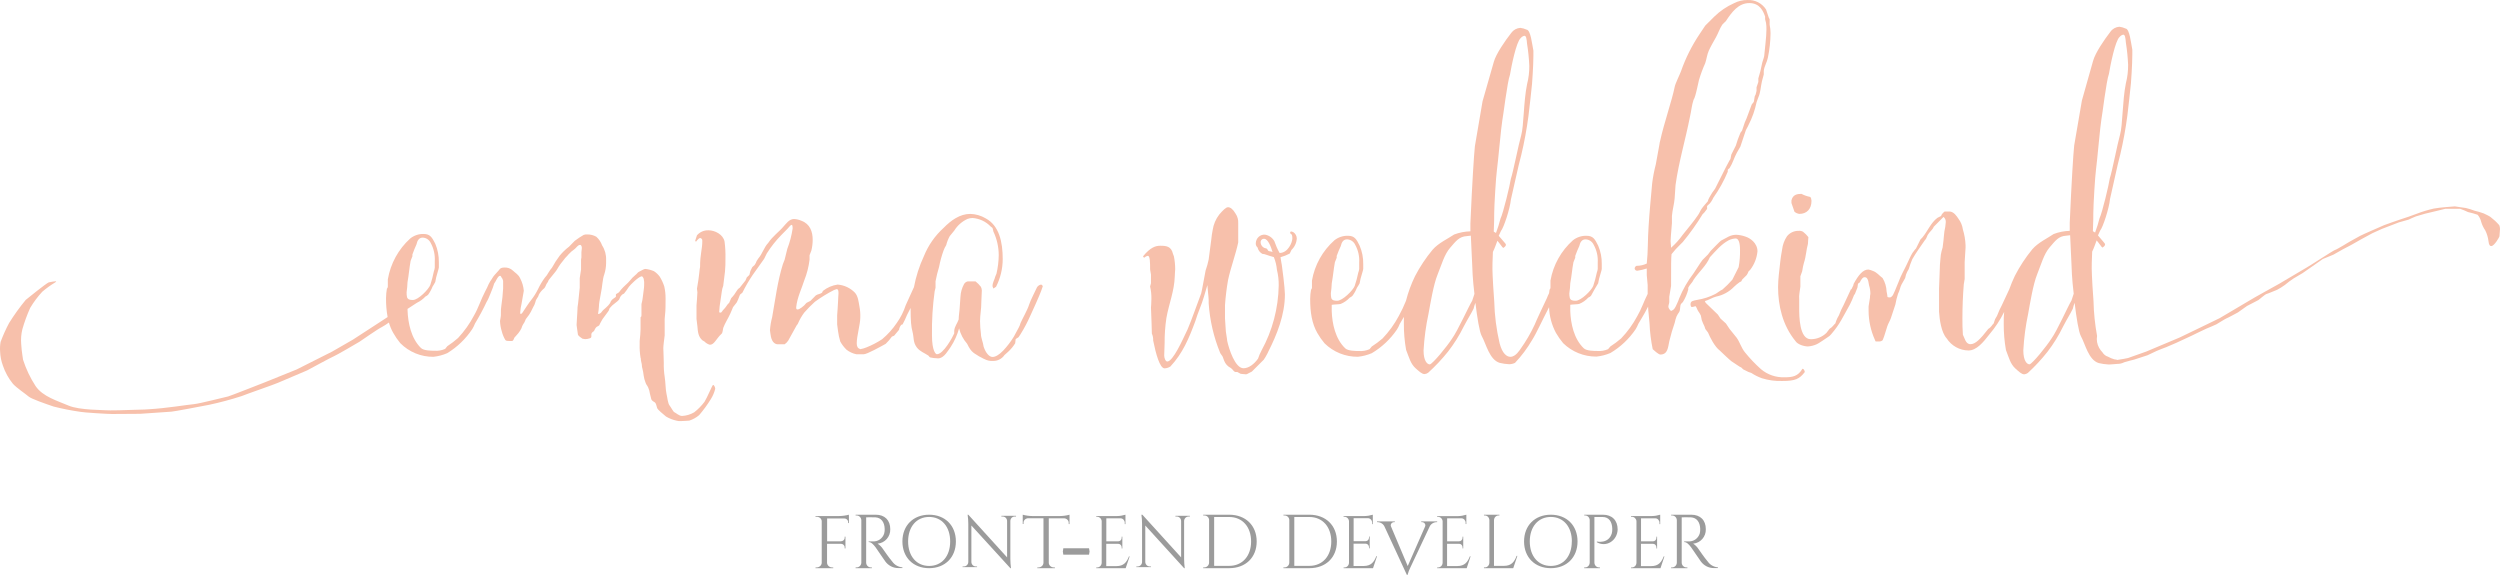 <svg xmlns="http://www.w3.org/2000/svg" width="374" height="86" viewBox="0 0 374 86">
  <g fill="none" fill-rule="evenodd">
    <path fill="#9B9B9B" d="M127 77.321L127 78.249 126.879 78.249 126.879 78.086C126.879 77.795 126.62 77.559 126.301 77.559L123.738 77.559 123.738 80.979 125.788 80.979C126.106 80.979 126.365 80.743 126.365 80.452L126.365 80.289 126.48 80.289 126.48 82.038 126.365 82.038 126.365 81.875C126.365 81.584 126.106 81.348 125.788 81.348L123.726 81.348 123.726 84.194C123.736 84.58 124.082 84.889 124.506 84.889L124.656 84.889 124.656 85 122 85 122 84.889 122.15 84.889C122.574 84.889 122.92 84.58 122.93 84.194L122.93 77.943C122.899 77.577 122.558 77.299 122.156 77.311L122 77.311 122 77.2 125.545 77.2C126.034 77.194 126.519 77.126 126.988 77L127 77.321zM131.006 77C132.355 77 133.184 77.812 133.184 79.165 133.218 80.286 132.385 81.238 131.288 81.33 131.608 81.536 131.881 81.809 132.09 82.131 132.09 82.131 133.051 83.528 133.481 84.009 133.835 84.515 134.392 84.831 135 84.87L135 84.984 134.384 84.984C133.617 84.986 132.896 84.616 132.44 83.988 132.313 83.831 131.059 81.969 130.974 81.861 130.682 81.487 130.353 81.092 129.949 81.092L129.949 80.989C129.949 80.989 130.199 80.989 130.539 80.989 131.318 81.061 132.041 80.57 132.275 79.809 132.334 79.587 132.359 79.357 132.35 79.127 132.323 78.099 131.819 77.444 130.964 77.395 130.395 77.363 129.721 77.395 129.577 77.395L129.577 84.172C129.583 84.568 129.9 84.886 130.289 84.886L130.432 84.886 130.432 85 128 85 128 84.886 128.138 84.886C128.526 84.887 128.844 84.572 128.855 84.177L128.855 77.828C128.846 77.431 128.528 77.114 128.138 77.114L128 77.114 128 77 131.006 77z"/>
    <path fill="#9B9B9B" fill-rule="nonzero" d="M143,81 C143,83.398 141.367,85 138.997,85 C136.628,85 135,83.398 135,81 C135,78.602 136.633,77 138.997,77 C141.362,77 143,78.597 143,81 Z M142.146,81 C142.146,78.796 140.885,77.335 138.997,77.335 C137.11,77.335 135.854,78.801 135.854,81 C135.854,83.199 137.11,84.665 138.997,84.665 C140.885,84.665 142.146,83.225 142.146,81 Z"/>
    <path fill="#9B9B9B" d="M152 77.162L152 77.272 151.802 77.272C151.447 77.272 151.156 77.564 151.148 77.931L151.148 83.599C151.151 84.067 151.184 84.535 151.244 85L151.148 85 145.319 78.616 145.319 84.08C145.327 84.446 145.618 84.739 145.973 84.739L146.171 84.739 146.171 84.848 144 84.848 144 84.739 144.198 84.739C144.556 84.739 144.849 84.444 144.857 84.075L144.857 78.37C144.857 77.911 144.823 77.453 144.756 77L144.862 77 150.661 83.384 150.661 77.936C150.655 77.568 150.364 77.272 150.006 77.272L149.808 77.272 149.808 77.162 152 77.162zM158.552 77.201C159.042 77.197 159.53 77.129 160 77L160 78.398 159.879 78.398 159.879 78.202C159.88 77.848 159.579 77.557 159.195 77.54L156.897 77.54 156.897 84.195C156.906 84.581 157.248 84.889 157.667 84.889L157.822 84.889 157.822 85 155.178 85 155.178 84.889 155.328 84.889C155.743 84.889 156.085 84.588 156.103 84.206L156.103 77.529 153.805 77.529C153.421 77.546 153.12 77.838 153.121 78.191L153.121 78.387 153 78.387 153 77C153.47 77.129 153.958 77.197 154.448 77.201L158.552 77.201z"/>
    <polygon fill="#9B9B9B" points="159.073 82.025 162.921 82.025 163 82.505 162.921 82.975 159.073 82.975 159 82.505"/>
    <path fill="#9B9B9B" d="M168.399 85L164 85 164 84.889 164.131 84.889C164.502 84.889 164.805 84.578 164.813 84.188L164.813 77.95C164.775 77.587 164.483 77.313 164.136 77.313L164.005 77.313 164.005 77.202 167.106 77.202C167.534 77.195 167.958 77.127 168.369 77L168.369 78.406 168.263 78.406 168.263 78.204C168.261 77.853 168 77.563 167.667 77.541L165.505 77.541 165.505 80.984 167.298 80.984C167.577 80.984 167.803 80.747 167.803 80.454L167.803 80.289 167.904 80.289 167.904 82.05 167.803 82.05 167.803 81.886C167.803 81.593 167.577 81.355 167.298 81.355L165.495 81.355 165.495 84.692 167.01 84.692C168.136 84.692 168.566 84.077 168.894 83.233L169 83.233 168.399 85zM178 77.162L178 77.272 177.802 77.272C177.447 77.274 177.156 77.565 177.143 77.931L177.143 83.599C177.146 84.067 177.179 84.535 177.239 85L177.143 85 171.334 78.616 171.334 84.08C171.348 84.446 171.638 84.736 171.994 84.739L172.192 84.739 172.192 84.848 170 84.848 170 84.739 170.198 84.739C170.554 84.736 170.844 84.442 170.852 84.075L170.852 78.37C170.852 77.912 170.819 77.454 170.756 77L170.898 77 176.696 83.384 176.696 77.936C176.688 77.567 176.395 77.272 176.037 77.272L175.844 77.272 175.844 77.162 178 77.162z"/>
    <path fill="#9B9B9B" fill-rule="nonzero" d="M183.885 77C186.33 77 188 78.6 188 81.005 188 83.411 186.33 85 183.885 85L180 85 180 84.886 180.147 84.886C180.547 84.886 180.873 84.566 180.879 84.167L180.879 77.767C180.852 77.39 180.532 77.102 180.153 77.114L180 77.114 180 77 183.885 77zM181.637 84.652L183.891 84.652C185.855 84.652 187.165 83.193 187.165 81.005 187.165 78.818 185.866 77.343 183.891 77.343L181.637 77.343 181.637 84.652zM195.883 77C198.329 77 200 78.6 200 81.005 200 83.411 198.329 85 195.883 85L192 85 192 84.886 192.147 84.886C192.547 84.886 192.873 84.566 192.879 84.167L192.879 77.767C192.85 77.389 192.527 77.102 192.147 77.114L192.005 77.114 192.005 77 195.883 77zM193.627 84.652L195.883 84.652C197.848 84.652 199.159 83.193 199.159 81.005 199.159 78.818 197.854 77.343 195.883 77.343L193.627 77.343 193.627 84.652z"/>
    <path fill="#9B9B9B" d="M205.403 85L201 85 201 84.889 201.132 84.889C201.502 84.889 201.804 84.577 201.81 84.188L201.81 77.95C201.771 77.587 201.479 77.313 201.132 77.313L201 77.313 201 77.202 204.107 77.202C204.536 77.195 204.961 77.127 205.372 77L205.372 78.406 205.266 78.406 205.266 78.204C205.275 77.847 205.014 77.545 204.674 77.52L202.503 77.52 202.503 80.963 204.3 80.963C204.579 80.963 204.806 80.725 204.806 80.432L204.806 80.268 204.907 80.268 204.907 82.029 204.806 82.029 204.806 81.865C204.806 81.572 204.579 81.334 204.3 81.334L202.493 81.334 202.493 84.671 204.011 84.671C205.135 84.671 205.565 84.056 205.894 83.212L206 83.212 205.403 85zM215 78L215 78.112 214.898 78.112C214.439 78.131 214.033 78.402 213.861 78.806L211.013 84.847C210.825 85.216 210.677 85.602 210.573 86L210.466 86 207.139 78.817C206.972 78.405 206.561 78.128 206.096 78.112L206 78.112 206 78 208.667 78 208.667 78.112 208.566 78.112C208.388 78.109 208.222 78.196 208.129 78.339 208.036 78.483 208.031 78.663 208.115 78.811L210.596 84.682 213.173 78.811C213.257 78.663 213.252 78.483 213.159 78.339 213.066 78.196 212.9 78.109 212.722 78.112L212.62 78.112 212.62 78 215 78zM219.417 85L215 85 215 84.889 215.132 84.889C215.504 84.889 215.808 84.578 215.816 84.189L215.816 77.959C215.778 77.597 215.485 77.324 215.137 77.323L215 77.323 215 77.212 218.114 77.212C218.538 77.2 218.96 77.129 219.366 77L219.366 78.404 219.26 78.404 219.26 78.203C219.258 77.852 218.996 77.563 218.661 77.54L216.491 77.54 216.491 80.979 218.291 80.979C218.571 80.979 218.798 80.742 218.798 80.449L218.798 80.285 218.9 80.285 218.9 82.044 218.798 82.044 218.798 81.879C218.798 81.587 218.571 81.35 218.291 81.35L216.481 81.35 216.481 84.682 218.002 84.682C219.133 84.682 219.564 84.068 219.894 83.225L220 83.225 219.417 85zM227 83.155L226.381 85 222 85 222 84.886 222.136 84.886C222.505 84.886 222.805 84.566 222.811 84.167L222.811 77.833C222.805 77.434 222.505 77.114 222.136 77.114L222 77.114 222 77 224.311 77 224.311 77.114 224.175 77.114C223.806 77.114 223.506 77.434 223.501 77.833L223.501 84.652 225.011 84.652C226.129 84.652 226.562 84.02 226.889 83.155L227 83.155z"/>
    <path fill="#9B9B9B" fill-rule="nonzero" d="M236,81 C236,83.398 234.367,85 232.003,85 C229.638,85 228,83.398 228,81 C228,78.602 229.633,77 232.003,77 C234.372,77 236,78.597 236,81 Z M235.152,81 C235.152,78.796 233.89,77.335 232.003,77.335 C230.115,77.335 228.854,78.801 228.854,81 C228.854,83.199 230.115,84.665 232.003,84.665 C233.89,84.665 235.141,83.225 235.141,81 L235.152,81 Z"/>
    <path fill="#9B9B9B" d="M239.795 77C241.16 77 242 77.838 242 79.21 241.983 79.993 241.584 80.71 240.948 81.101 240.312 81.492 239.531 81.499 238.889 81.12L238.889 81.011C238.889 81.011 240.646 81.419 241.129 79.781 241.184 79.557 241.206 79.326 241.196 79.095 241.17 78.045 240.686 77.343 239.755 77.343L238.522 77.343 238.522 84.167C238.531 84.567 238.836 84.886 239.21 84.886L239.342 84.886 239.342 85 237 85 237 84.886 237.137 84.886C237.51 84.886 237.814 84.566 237.82 84.167L237.82 77.773C237.786 77.4 237.493 77.115 237.143 77.114L237.005 77.114 237.005 77 239.795 77zM248.408 85L244 85 244 84.889 244.132 84.889C244.503 84.889 244.807 84.578 244.815 84.188L244.815 77.95C244.776 77.587 244.484 77.313 244.137 77.313L244 77.313 244 77.202 247.102 77.202C247.531 77.195 247.956 77.127 248.367 77L248.367 78.406 248.261 78.406 248.261 78.204C248.259 77.853 247.998 77.563 247.664 77.541L245.498 77.541 245.498 80.984 247.295 80.984C247.574 80.984 247.801 80.747 247.801 80.454L247.801 80.289 247.902 80.289 247.902 82.05 247.801 82.05 247.801 81.886C247.801 81.593 247.574 81.355 247.295 81.355L245.488 81.355 245.488 84.692 247.006 84.692C248.135 84.692 248.565 84.077 248.894 83.233L249 83.233 248.408 85zM253.009 77C254.362 77 255.19 77.812 255.19 79.165 255.225 80.286 254.392 81.238 253.296 81.33 253.614 81.536 253.885 81.81 254.092 82.131 254.092 82.131 255.052 83.528 255.482 84.009 255.836 84.514 256.393 84.83 257 84.87L257 84.984 256.39 84.984C255.622 84.987 254.899 84.617 254.442 83.988 254.32 83.831 253.062 81.969 252.977 81.861 252.685 81.487 252.362 81.092 251.953 81.092L251.953 80.989C251.953 80.989 252.208 80.989 252.542 80.989 253.322 81.06 254.045 80.57 254.283 79.809 254.337 79.586 254.36 79.357 254.352 79.127 254.325 78.099 253.821 77.444 252.972 77.395 252.404 77.363 251.73 77.395 251.582 77.395L251.582 84.172C251.59 84.569 251.908 84.886 252.298 84.886L252.436 84.886 252.436 85 250 85 250 84.886 250.143 84.886C250.529 84.884 250.843 84.57 250.854 84.177L250.854 77.828C250.849 77.432 250.532 77.114 250.143 77.114L250 77.114 250 77 253.009 77z"/>
    <path fill="#F7C0AB" fill-rule="nonzero" d="M106.663,57.596 C106.529,57.667 105.79,59.503 105.389,60.119 C104.945,60.705 104.429,61.231 103.852,61.682 C103.299,62.005 102.68,62.192 102.043,62.227 C101.577,62.227 101.106,61.753 100.908,61.682 C100.71,61.612 100.437,61.001 100.169,60.664 C99.902,60.326 99.838,59.438 99.704,58.893 C99.57,58.348 99.57,57.187 99.436,56.37 C99.329,55.673 99.284,54.967 99.302,54.262 C99.302,53.58 99.233,52.491 99.233,52.082 C99.233,51.673 99.366,50.785 99.436,50.175 L99.436,48.47 C99.413,47.969 99.434,47.468 99.5,46.971 C99.57,46.563 99.57,45.201 99.57,44.656 C99.576,44.038 99.508,43.421 99.366,42.82 C99.199,42.317 98.974,41.836 98.697,41.387 C98.46,41.062 98.166,40.785 97.83,40.569 C97.424,40.394 96.995,40.28 96.556,40.232 C96.288,40.232 95.823,40.569 95.619,40.64 C95.416,40.711 95.218,41.049 95.084,41.114 C94.762,41.375 94.471,41.673 94.217,42.002 C94.031,42.222 93.829,42.426 93.612,42.613 C93.35,42.845 93.105,43.096 92.878,43.365 C92.779,43.512 92.667,43.649 92.541,43.773 C92.477,43.839 92.14,43.975 92.14,44.046 L92.14,44.383 C92.14,44.454 91.738,44.656 91.54,44.863 C91.413,44.995 91.321,45.158 91.273,45.337 L91.005,45.68 C90.772,45.922 90.525,46.149 90.266,46.361 C90.068,46.497 89.934,46.971 89.463,46.971 C89.53,46.611 89.574,46.247 89.597,45.882 C89.603,45.632 89.626,45.382 89.667,45.135 L89.934,43.637 C90.068,43.157 90.132,41.73 90.4,41.049 C90.576,40.503 90.668,39.934 90.673,39.36 L90.673,38.886 C90.704,38.113 90.494,37.351 90.073,36.706 C89.896,36.206 89.595,35.759 89.201,35.41 C88.79,35.183 88.33,35.066 87.863,35.072 C87.682,35.057 87.5,35.079 87.327,35.137 C86.862,35.403 86.415,35.699 85.989,36.025 L85.122,36.908 C84.601,37.303 84.128,37.761 83.714,38.27 C83.293,38.831 82.913,39.423 82.579,40.041 C82.38,40.276 82.201,40.527 82.044,40.793 C81.9,41.066 81.72,41.317 81.508,41.539 C81.12,42.067 80.783,42.633 80.502,43.228 C80.208,43.833 79.849,44.403 79.431,44.928 C79.233,45.135 78.297,46.563 78.163,46.77 C78.111,46.877 78.011,46.952 77.895,46.971 C77.826,46.971 77.826,46.835 77.826,46.699 C77.86,46.264 77.928,45.832 78.029,45.408 L78.361,43.501 C78.307,42.856 78.125,42.23 77.826,41.659 C77.558,41.049 77.092,40.842 76.755,40.504 C76.398,40.154 75.91,39.979 75.417,40.025 C74.817,40.025 74.683,40.368 74.683,40.368 L74.014,41.114 C73.746,41.387 73.613,41.73 73.345,42.068 C73.162,42.372 73.005,42.691 72.874,43.021 C72.826,43.103 72.719,43.321 72.596,43.566 C71.916,44.863 71.578,46.045 70.936,47.157 C70.288,48.398 69.478,49.543 68.527,50.562 C68.022,51.009 67.485,51.419 66.921,51.788 L66.589,52.197 C66.084,52.421 65.533,52.515 64.983,52.469 C64.582,52.469 63.377,52.469 62.976,52.06 C61.504,50.627 61.033,48.312 60.969,46.405 L60.969,46.209 L62.366,45.299 C62.846,45.071 63.28,44.753 63.645,44.362 C63.793,44.295 63.929,44.203 64.047,44.089 C64.322,43.712 64.547,43.3 64.716,42.863 C64.863,42.645 64.997,42.417 65.117,42.182 C65.117,42.117 65.251,41.572 65.251,41.501 C65.251,41.43 65.519,40.618 65.519,40.548 C65.578,40.37 65.623,40.188 65.653,40.003 L65.653,39.256 C65.67,38.297 65.487,37.344 65.117,36.461 C64.641,35.546 64.373,35.001 63.372,35.001 C62.645,34.982 61.935,35.223 61.365,35.682 C59.602,37.276 58.423,39.431 58.019,41.795 L58.019,42.885 C58.019,42.956 57.949,43.157 57.885,43.157 C57.8,43.63 57.755,44.11 57.751,44.59 C57.738,45.542 57.817,46.493 57.987,47.429 L56.991,48.083 L52.8,50.807 L49.684,52.6 L44.374,55.275 L39.556,57.22 C39.556,57.22 34.283,59.296 34.133,59.307 C33.984,59.318 29.851,60.397 28.962,60.467 C28.074,60.538 24.958,61.072 22.201,61.23 L21.666,61.263 C18.829,61.372 16.142,61.421 15.911,61.377 C15.681,61.334 11.875,61.377 10.264,60.68 C8.653,59.982 6.378,59.345 5.312,57.738 C4.521,56.521 3.895,55.202 3.449,53.815 C3.449,53.706 3.235,52.643 3.171,51.461 C3.109,50.719 3.169,49.971 3.348,49.249 C3.659,48.159 4.049,47.093 4.515,46.062 C5.033,45.193 5.639,44.382 6.324,43.642 C6.933,43.123 7.583,42.654 8.267,42.242 C8.337,42.182 8.412,42.122 8.406,42.068 C8.256,42.068 7.587,42.171 7.293,42.242 C6.854,42.427 4.204,44.574 3.851,44.863 C2.941,45.962 2.106,47.124 1.351,48.339 C0.868,49.248 0.446,50.189 0.088,51.156 C0.003,51.636 -0.021,52.125 0.018,52.611 C0.045,53.321 0.185,54.021 0.43,54.687 C0.763,55.68 1.271,56.603 1.929,57.411 C2.464,58.021 3.883,58.964 4.279,59.318 C4.675,59.672 6.806,60.407 8.026,60.822 C9.348,61.158 10.686,61.421 12.036,61.612 C12.341,61.704 16.393,61.955 16.768,61.933 C17.143,61.911 20.21,61.933 20.954,61.906 C21.489,61.873 25.274,61.601 25.649,61.584 C26.023,61.568 30.092,60.789 31.275,60.56 C32.917,60.21 34.541,59.775 36.141,59.258 C36.724,59.007 41.2,57.46 41.564,57.275 L45.948,55.411 C45.948,55.411 49.727,53.363 49.947,53.297 C50.166,53.232 53.501,51.314 53.79,51.118 C54.079,50.922 56.67,49.124 57.109,48.938 C57.479,48.732 57.837,48.502 58.18,48.252 C58.333,48.781 58.544,49.291 58.811,49.772 C59.121,50.325 59.479,50.849 59.882,51.336 C61.2,52.66 62.982,53.396 64.834,53.379 C65.547,53.303 66.245,53.12 66.905,52.834 C68.399,51.926 69.678,50.695 70.652,49.227 C70.813,48.969 70.947,48.695 71.054,48.41 C71.704,47.342 72.296,46.238 72.826,45.103 L72.858,45.07 C72.992,44.934 73.73,43.027 73.73,43.027 L73.928,42.416 C74.132,42.209 74.464,41.256 74.801,41.256 C74.935,41.256 74.999,41.463 74.999,41.463 C75.137,41.615 75.23,41.804 75.267,42.008 L75.267,43.174 C75.22,44.041 75.131,44.904 74.999,45.762 C74.946,46.1 74.924,46.443 74.935,46.786 C74.952,47.082 74.929,47.379 74.865,47.669 C74.838,47.782 74.816,47.897 74.801,48.012 C74.82,48.543 74.91,49.069 75.069,49.576 C75.183,50.033 75.363,50.47 75.604,50.873 C75.738,51.009 75.936,51.009 76.204,51.009 L76.605,51.009 C76.808,51.009 76.942,50.529 76.942,50.529 L77.542,49.848 C77.726,49.618 77.884,49.368 78.013,49.102 C78.069,48.883 78.159,48.675 78.281,48.486 C78.393,48.343 78.484,48.183 78.548,48.012 C78.596,47.832 78.688,47.666 78.816,47.533 C79.045,47.26 79.246,46.965 79.415,46.65 L79.753,45.969 C79.902,45.738 80.014,45.484 80.085,45.217 C80.12,44.993 80.212,44.783 80.352,44.607 C80.481,44.448 80.572,44.262 80.62,44.062 C80.811,43.722 81.061,43.421 81.359,43.174 C81.423,43.174 81.626,42.836 81.69,42.629 C81.755,42.422 82.028,42.155 82.028,42.019 C82.028,41.883 83.163,40.657 83.366,40.248 C83.675,39.715 84.034,39.213 84.437,38.75 C84.501,38.613 84.902,38.27 85.036,38.069 C85.316,37.76 85.631,37.486 85.973,37.251 C86.176,37.115 86.444,36.636 86.776,36.636 C86.979,36.636 87.044,36.908 87.044,37.115 C87.034,37.32 87.012,37.523 86.979,37.725 L86.979,38.205 C86.999,38.41 86.981,38.617 86.926,38.815 L86.926,40.313 L86.728,41.61 L86.728,43.038 L86.524,45.015 C86.46,45.762 86.391,45.762 86.391,46.241 C86.391,46.721 86.326,47.124 86.326,47.396 C86.326,47.669 86.257,48.421 86.257,48.622 C86.257,48.824 86.46,49.919 86.46,50.055 C86.46,50.191 86.995,50.6 87.129,50.666 C87.261,50.702 87.395,50.726 87.531,50.736 C87.781,50.736 88.03,50.689 88.264,50.6 C88.468,50.529 88.468,50.393 88.468,50.257 L88.468,49.984 C88.532,49.647 88.869,49.576 88.869,49.51 C88.869,49.445 89.137,48.966 89.27,48.895 C89.404,48.824 89.672,48.693 89.672,48.622 C89.672,48.551 90.138,47.74 90.138,47.74 L90.941,46.65 C91.208,46.307 91.074,46.307 91.208,46.105 C91.439,45.817 91.71,45.563 92.011,45.353 C92.145,45.217 92.616,44.945 92.68,44.672 C92.745,44.464 92.861,44.276 93.018,44.127 C93.113,44.037 93.226,43.968 93.35,43.926 C93.617,43.6 93.863,43.258 94.088,42.901 C94.286,42.629 95.427,41.474 95.962,41.338 C96.23,41.338 96.23,41.675 96.294,41.675 C96.37,42.011 96.393,42.357 96.363,42.7 C96.363,43.108 96.23,43.79 96.16,44.471 C96.09,45.152 95.962,45.353 95.962,45.56 L95.962,47.124 C95.962,47.467 95.892,47.331 95.828,47.467 L95.828,49.238 C95.828,49.783 95.758,50.328 95.694,51.009 L95.694,51.483 C95.672,52.167 95.716,52.851 95.828,53.526 C95.892,53.526 95.828,53.798 95.962,54.278 C96.002,54.41 96.023,54.548 96.026,54.687 C96.025,54.826 96.049,54.964 96.096,55.095 C96.187,55.453 96.253,55.817 96.294,56.185 C96.339,56.535 96.429,56.877 96.561,57.204 C96.695,57.612 96.765,57.547 96.963,57.956 C97.098,58.258 97.188,58.58 97.231,58.909 L97.434,59.726 C97.498,59.928 97.835,60.135 97.969,60.2 C98.103,60.266 98.237,60.745 98.301,61.018 C98.365,61.29 99.238,61.971 99.639,62.314 C100.119,62.599 100.639,62.805 101.181,62.925 C101.399,62.987 101.625,63.011 101.85,62.995 C102.316,62.995 102.921,62.925 103.119,62.925 C103.656,62.749 104.156,62.472 104.591,62.107 C105.231,61.361 105.812,60.565 106.331,59.726 C106.637,59.244 106.863,58.714 107,58.157 C106.995,57.939 106.797,57.531 106.663,57.596 Z M60.829,43.719 C60.9,43.222 60.945,42.722 60.963,42.22 C61.161,41.131 61.231,40.112 61.429,39.022 C61.429,38.951 61.697,38.406 61.697,38.341 L61.697,38.069 C61.9,37.524 62.098,36.979 62.302,36.57 C62.435,35.955 62.703,35.546 63.238,35.546 C63.759,35.565 64.225,35.881 64.443,36.363 C64.894,37.195 65.102,38.14 65.042,39.087 L65.042,40.041 C65.023,40.228 64.978,40.412 64.908,40.586 C64.771,41.277 64.593,41.96 64.373,42.629 C64.106,43.31 62.569,44.879 61.766,44.879 C61.295,44.879 61.027,44.808 60.894,44.471 C60.843,44.223 60.821,43.971 60.829,43.719 Z"/>
    <path fill="#F7C0AB" d="M155.734,42.573 C155.488,42.617 155.271,42.765 155.137,42.979 C154.935,43.455 154.136,44.944 153.939,45.62 C153.741,46.297 152.937,47.715 152.671,48.327 C152.611,48.563 152.522,48.791 152.404,49.004 L151.675,50.357 C151.215,51.11 150.679,51.812 150.077,52.452 C149.475,53.064 148.942,53.4 148.479,53.4 C148.015,53.4 147.477,52.858 147.147,51.846 C147.078,51.234 146.747,50.557 146.747,49.951 C146.666,49.323 146.622,48.69 146.614,48.056 C146.614,47.039 146.811,46.362 146.811,45.079 C146.811,44.673 146.881,43.861 146.881,43.455 C146.875,43.267 146.83,43.082 146.747,42.914 C146.517,42.609 146.248,42.336 145.948,42.102 L144.75,42.102 C144.524,42.154 144.33,42.301 144.217,42.508 C143.899,43.089 143.716,43.738 143.684,44.402 C143.684,44.603 143.551,46.091 143.551,46.297 C143.551,46.503 143.418,47.244 143.418,47.786 C143.216,48.392 142.816,48.798 142.752,49.475 L142.752,49.881 C142.55,50.357 141.154,52.994 140.153,52.994 C140.02,52.994 139.423,52.588 139.423,50.151 C139.389,47.957 139.522,45.764 139.823,43.59 C139.823,43.52 139.956,43.114 139.956,43.049 L139.956,42.085 C140.092,41.354 140.27,40.631 140.488,39.92 C140.646,39.091 140.868,38.276 141.154,37.484 C141.258,37.199 141.392,36.927 141.554,36.672 C141.67,36.198 141.849,35.743 142.086,35.318 L142.752,34.506 C143.231,33.731 143.927,33.119 144.75,32.747 C144.984,32.662 145.231,32.616 145.48,32.612 C146.515,32.681 147.489,33.138 148.212,33.895 L148.479,34.1 C148.479,34.1 148.612,34.571 148.612,34.642 C149.133,35.739 149.406,36.942 149.411,38.161 C149.399,39.094 149.286,40.024 149.075,40.932 C149.075,41.003 148.878,41.338 148.878,41.409 C148.809,41.815 148.479,42.221 148.479,42.827 L148.612,43.168 L149.011,42.897 C149.66,41.62 150.002,40.204 150.007,38.767 C150.007,36.195 149.475,33.759 147.477,32.677 C146.77,32.254 145.969,32.021 145.149,32 C143.615,32 142.284,32.947 141.154,34.1 C139.879,35.257 138.878,36.691 138.225,38.296 C137.531,39.786 137.027,41.36 136.722,42.979 C136.722,42.979 136.722,43.011 136.69,43.033 L135.492,45.669 C135.185,46.614 134.736,47.506 134.16,48.311 C133.545,49.223 132.806,50.043 131.966,50.747 C131.23,51.231 130.448,51.639 129.632,51.965 C129.333,52.092 129.02,52.183 128.7,52.236 C128.301,52.1 128.168,51.83 128.168,51.353 C128.168,50.271 128.7,48.511 128.7,47.499 C128.721,46.936 128.676,46.373 128.567,45.821 C128.434,45.079 128.37,44.332 127.901,43.791 C127.21,43.079 126.288,42.646 125.307,42.573 C124.505,42.687 123.746,43.014 123.107,43.52 L122.974,43.791 C122.708,43.996 122.308,43.996 122.042,44.197 L121.243,45.009 L120.71,45.279 C120.646,45.279 120.38,45.62 120.311,45.685 C120.241,45.75 119.645,46.297 119.314,46.297 C119.112,46.297 119.112,46.162 119.112,45.956 C119.245,44.538 119.98,43.049 120.311,41.966 C120.711,40.969 120.979,39.922 121.11,38.853 L121.11,38.177 C121.11,38.106 121.376,37.565 121.376,37.5 C121.509,36.969 121.577,36.424 121.578,35.876 C121.578,34.658 121.179,33.505 119.911,33.034 C119.555,32.873 119.172,32.781 118.782,32.763 C118.047,32.763 117.583,33.505 117.248,33.846 C116.582,34.658 115.586,35.335 114.92,36.347 C114.318,36.959 114.052,37.971 113.455,38.648 L113.189,39.054 C113.127,39.247 113.037,39.429 112.922,39.595 C112.922,39.666 112.523,39.936 112.523,40.001 L112.257,40.542 C112.257,40.613 112.123,41.019 112.123,41.084 C112.123,41.149 111.788,41.425 111.724,41.49 L111.521,41.966 L110.658,43.049 C110.126,43.385 110.19,43.791 109.391,44.603 L109.06,45.35 C108.858,45.415 108.661,45.891 108.325,46.227 C108.059,46.432 107.995,46.768 107.793,46.768 C107.59,46.768 107.596,46.703 107.596,46.633 L107.659,45.821 L107.995,43.52 C108.031,43.265 108.097,43.016 108.192,42.778 L108.459,40.613 C108.517,39.96 108.54,39.304 108.528,38.648 C108.548,37.812 108.504,36.976 108.395,36.147 C108.192,35.064 106.93,34.452 105.998,34.452 C105.339,34.425 104.704,34.699 104.266,35.199 L104,36.011 C104.005,36.084 104.062,36.142 104.133,36.147 C104.33,35.876 104.597,35.605 104.73,35.605 C104.932,35.625 105.081,35.806 105.065,36.011 C105.065,37.365 104.73,37.971 104.73,39.936 C104.666,40.072 104.597,41.425 104.266,43.184 C104.266,43.249 104.33,43.655 104.33,43.726 C104.33,43.796 104.266,44.673 104.266,44.808 C104.266,45.079 104.197,45.415 104.197,45.685 L104.197,47.715 C104.197,47.851 104.33,48.663 104.33,48.798 C104.4,49.68 104.463,50.357 105.065,50.898 L105.396,51.099 C105.615,51.328 105.891,51.492 106.195,51.575 C106.86,51.575 107.127,50.693 107.926,49.951 C108.128,49.816 108.128,49.274 108.192,49.069 C108.459,48.327 108.927,47.65 109.258,46.903 C109.391,46.633 109.657,45.956 109.657,45.956 L110.19,45.279 C110.248,45.197 110.293,45.105 110.323,45.009 C110.392,44.944 110.658,44.132 110.722,44.061 L111.058,43.791 C111.508,42.877 112.019,41.996 112.587,41.154 L114.318,38.718 L114.717,37.906 C115.332,36.93 116.046,36.023 116.848,35.199 L117.78,34.252 C118.116,33.846 118.313,33.64 118.446,33.64 C118.579,33.64 118.579,34.117 118.579,34.182 C118.425,35.225 118.157,36.247 117.78,37.229 L117.381,38.853 C117.381,38.918 117.115,39.46 117.115,39.53 C116.316,42.102 115.985,44.808 115.516,47.445 C115.342,48.087 115.231,48.745 115.186,49.41 C115.186,49.545 115.25,49.745 115.25,49.881 C115.319,50.492 115.516,51.44 116.316,51.505 L117.381,51.505 C117.592,51.362 117.773,51.178 117.914,50.963 L119.112,48.798 C119.112,48.733 119.378,48.462 119.378,48.392 C119.624,47.815 119.937,47.27 120.311,46.768 C120.811,46.195 121.344,45.652 121.909,45.144 C122.817,44.482 123.775,43.894 124.774,43.385 C124.904,43.329 125.038,43.284 125.174,43.249 C125.371,43.249 125.44,43.455 125.44,43.861 C125.44,43.996 125.371,44.808 125.371,45.144 L125.307,46.227 C125.307,46.297 125.238,47.109 125.238,47.174 L125.238,48.527 L125.371,49.545 C125.439,50.072 125.552,50.592 125.707,51.099 C125.957,51.549 126.271,51.959 126.639,52.317 C127.07,52.653 127.571,52.884 128.104,52.994 L129.233,52.994 C129.702,52.994 131.763,51.846 132.498,51.44 C132.842,51.11 133.154,50.747 133.43,50.357 L133.761,50.222 L134.496,49.339 C134.537,49.066 134.651,48.809 134.826,48.598 L135.028,48.527 C135.277,48.068 135.499,47.594 135.694,47.109 C135.897,46.73 136.073,46.389 136.227,46.07 C136.227,48.094 136.307,48.852 136.493,49.545 C136.76,50.557 136.557,51.169 137.159,51.981 C137.623,52.588 138.288,52.793 138.89,53.199 C138.89,53.199 139.087,53.47 139.157,53.47 C139.506,53.551 139.863,53.597 140.222,53.605 L140.488,53.605 C141.287,53.47 141.82,52.452 142.22,51.911 C142.778,51.052 143.204,50.112 143.482,49.123 C143.69,49.978 144.102,50.768 144.681,51.424 C145.346,52.842 145.815,52.842 146.481,53.318 C146.545,53.318 147.211,53.724 147.28,53.724 C147.669,53.93 148.105,54.023 148.543,53.995 C149.23,54.019 149.882,53.686 150.274,53.113 L150.876,52.571 C151.26,52.212 151.595,51.803 151.872,51.353 C151.872,51.288 151.941,50.812 151.941,50.747 C151.941,50.682 152.404,50.476 152.404,50.406 L152.671,50 C153.225,49.113 153.714,48.187 154.136,47.228 L154.935,45.469 C155.137,44.992 155.734,43.709 156,42.827 C155.995,42.762 155.862,42.573 155.734,42.573 Z"/>
    <path fill="#F7C0AB" fill-rule="nonzero" d="M193.536 34.767C193.434 34.702 193.321 34.656 193.204 34.63 193.072 34.63 193.009 34.696 193.009 34.767 193.009 35.178 193.336 34.767 193.336 35.654 193.336 36.273 192.677 37.844 191.427 37.844 191.11 37.278 190.846 36.682 190.636 36.065 190.332 35.549 189.825 35.198 189.249 35.106 188.908 35.076 188.569 35.19 188.31 35.421 188.05 35.653 187.891 35.984 187.868 36.338 187.834 36.599 187.934 36.858 188.131 37.023 188.225 37.437 188.489 37.787 188.854 37.981 189.249 37.981 189.513 38.189 190.567 38.463 190.816 39.073 190.973 39.719 191.031 40.379 191.219 41.139 191.308 41.922 191.295 42.706 191.238 46.118 190.355 49.46 188.727 52.425 188.516 52.818 188.34 53.23 188.2 53.657 187.609 54.478 186.818 55.091 186.028 55.091 184.773 55.091 183.85 52.217 183.586 50.985 183.586 50.711 183.391 49.753 183.391 49.616 183.391 49.342 183.259 47.908 183.259 47.634L183.259 45.646C183.347 44.385 183.5 43.129 183.718 41.885 184.113 40.034 184.841 38.118 185.237 36.273L185.237 33.398C185.268 32.885 185.129 32.377 184.841 31.958 184.446 31.274 184.05 31 183.718 31 183.386 31 182.927 31.482 182.4 32.095 181.879 32.767 181.539 33.57 181.414 34.422 181.323 34.874 181.256 35.331 181.213 35.791L180.818 38.819C180.704 39.377 180.55 39.926 180.359 40.461L179.832 43.27C179.802 43.478 179.758 43.682 179.7 43.883 179.041 45.597 178.382 47.579 177.654 49.293L177.522 49.567C176.932 50.799 175.482 54.084 174.622 54.084 174.359 54.084 174.164 53.536 174.164 53.191 174.164 52.441 174.227 52.167 174.227 51.346 174.218 50.085 174.306 48.825 174.491 47.579 174.886 45.389 175.677 43.544 175.746 41.354 175.746 40.872 175.809 40.532 175.809 40.259 175.806 39.615 175.741 38.973 175.614 38.342 175.614 38.271 175.482 38.069 175.482 37.997 175.218 36.837 174.491 36.765 173.568 36.765 172.909 36.765 172.118 36.973 171 38.342 171 38.342 171.063 38.545 171.195 38.545 171.34 38.401 171.524 38.305 171.722 38.271 172.055 38.271 172.055 39.366 172.055 40.259 172.055 40.461 172.186 40.943 172.186 41.08L172.186 42.378C172.152 42.541 172.108 42.702 172.055 42.859 172.196 43.463 172.261 44.083 172.25 44.705 172.25 45.323 172.186 46.008 172.186 46.008 172.25 47.168 172.318 49.906 172.318 49.906 172.465 50.227 172.532 50.581 172.513 50.935 172.909 52.917 173.505 55.108 174.227 55.108 174.531 55.091 174.826 54.997 175.086 54.834 176.932 52.852 177.855 50.662 178.841 47.99 179.173 46.829 179.763 45.597 180.096 44.431L180.623 42.651C180.623 42.925 180.818 44.502 180.818 44.913L180.818 45.389C180.991 47.934 181.57 50.432 182.532 52.781 182.532 52.852 182.927 53.328 182.927 53.399 182.927 53.47 183.127 53.876 183.127 53.947 183.309 54.43 183.662 54.822 184.113 55.042 184.446 55.244 184.509 55.589 184.841 55.655L185.105 55.655C185.168 55.655 185.564 55.929 185.632 55.929L186.423 56C186.555 56 187.214 55.589 187.277 55.589L189.059 53.81C189.154 53.678 189.242 53.541 189.323 53.399 189.386 53.262 189.718 52.715 189.718 52.644 191.037 50.043 192.223 47.103 192.223 44.02 192.223 43.681 192.155 43.336 192.155 42.996 192.155 42.859 191.891 40.461 191.759 39.64 191.759 39.574 191.627 39.027 191.564 38.479 192.042 38.349 192.505 38.166 192.945 37.932L193.209 37.384C193.679 36.942 193.963 36.327 194 35.67 193.988 35.311 193.817 34.977 193.536 34.767zM189.713 37.505C189.662 37.364 189.57 37.243 189.45 37.16 188.989 37.13 188.621 36.751 188.59 36.273 188.577 36.124 188.628 35.976 188.73 35.871 188.832 35.765 188.974 35.712 189.117 35.725 189.713 35.725 190.172 37.023 190.372 37.707 190.109 37.57 189.908 37.641 189.713 37.505zM269.645 55.17C268.971 56.307 268.163 56.442 266.952 56.442 265.675 56.485 264.427 56.055 263.451 55.235 262.574 54.453 261.764 53.601 261.027 52.687 260.489 52.016 260.29 51.212 259.816 50.541L258.738 49.201 258.2 48.396 257.392 47.661 256.988 47.055 255.178 45.312 255.044 45.044C255.582 44.91 256.186 44.507 256.724 44.373 257.752 44.166 258.691 43.652 259.417 42.898 259.67 42.656 259.94 42.432 260.225 42.228L260.494 42.094 260.629 41.825 261.302 41.155C261.42 40.992 261.511 40.811 261.571 40.619L261.841 40.35C262.45 39.553 262.823 38.602 262.918 37.604 262.918 36.328 261.776 35.593 261.103 35.389 260.669 35.235 260.216 35.145 259.756 35.121 259.358 35.122 258.966 35.214 258.609 35.389L257.467 35.995C257.263 36.129 256.32 37.132 255.916 37.534L255.512 38.071 254.705 38.875C254.236 39.481 253.832 40.216 253.358 40.887 252.474 42.037 251.75 43.299 251.204 44.641 251.129 44.87 251.039 45.094 250.934 45.312 250.8 45.58 250.601 46.186 250.261 46.385L249.992 46.519C249.792 46.371 249.649 46.159 249.588 45.918 249.588 45.65 249.723 45.382 249.723 45.178L249.723 44.389C249.723 44.255 249.992 42.914 249.992 42.78 249.992 39.497 249.992 38.693 250.062 38.022 250.453 37.523 250.88 37.051 251.338 36.612L251.742 36.21C252.83 34.897 253.82 33.508 254.705 32.053L254.974 31.784C255.12 31.614 255.254 31.435 255.378 31.248L255.378 30.846C255.378 30.781 255.717 30.513 255.782 30.443 255.941 30.261 256.076 30.059 256.186 29.843L256.32 29.575C257.181 28.362 257.904 27.058 258.475 25.686L258.475 25.418C258.475 25.348 258.744 25.149 258.744 25.149 259.218 24.409 259.417 23.605 259.821 22.87L260.36 21.931 261.167 19.518C261.167 19.448 261.507 18.911 261.571 18.713 262.132 17.633 262.539 16.482 262.783 15.291L263.052 14.556C263.392 13.816 263.392 12.947 263.591 12.142 263.591 12.073 263.86 11.204 263.86 11.134L263.86 10.598C263.93 9.927 264.334 9.326 264.469 8.656 264.726 7.442 264.861 6.206 264.873 4.966 264.871 4.539 264.826 4.113 264.738 3.694L264.738 2.89 264.603 2.622 264.2 1.415C263.6.485 262.545-.054 261.437.004 260.735-.008 260.04.154 259.417.476 258.317.965 257.313 1.646 256.455 2.488L255.108 3.829 254.301 5.035C253.12 6.785 252.17 8.677 251.473 10.667 251.338 11.07 250.601 12.545 250.531 13.011 250.127 15.023 248.915 18.509 248.376 20.993 248.312 21.212 248.267 21.436 248.242 21.663L247.703 24.613C247.461 25.539 247.281 26.48 247.164 27.429 246.965 29.639 246.761 31.72 246.626 33.93 246.491 35.743 246.561 37.62 246.357 39.428 245.894 39.647 245.388 39.762 244.876 39.766 244.676 39.766 244.542 40.034 244.542 40.168 244.562 40.371 244.742 40.519 244.946 40.501 245.425 40.431 245.897 40.32 246.357 40.168L246.357 41.171C246.357 41.305 246.491 42.512 246.491 42.646L246.491 43.971C245.888 45.162 245.554 46.245 244.946 47.275 244.294 48.497 243.479 49.624 242.522 50.627 242.012 51.066 241.472 51.47 240.906 51.834L240.567 52.236C240.059 52.457 239.504 52.549 238.951 52.505 238.547 52.505 237.336 52.505 236.932 52.102 235.451 50.692 234.982 48.412 234.912 46.535L234.912 45.596C235.251 45.532 236.059 45.532 236.258 45.462 236.772 45.253 237.232 44.932 237.605 44.523 237.755 44.46 237.892 44.369 238.009 44.255 238.347 43.618 238.706 42.991 239.086 42.378 239.086 42.313 239.221 41.777 239.221 41.707 239.221 41.638 239.49 40.838 239.49 40.769 239.552 40.595 239.597 40.415 239.624 40.232L239.624 39.497C239.642 38.553 239.458 37.615 239.086 36.746 238.617 35.807 238.348 35.271 237.336 35.271 236.605 35.254 235.89 35.491 235.316 35.941 233.543 37.518 232.357 39.644 231.95 41.976L231.95 43.048C231.95 43.118 231.885 43.316 231.815 43.316 231.788 43.483 231.767 43.665 231.745 43.853 231.605 44.137 231.487 44.389 231.417 44.598 231.417 44.598 229.666 48.283 229.596 48.551 228.995 49.845 228.273 51.081 227.442 52.242 227.377 52.306 226.769 53.379 225.961 53.379 225.422 53.379 224.749 52.912 224.345 51.367 223.86 49.3 223.589 47.188 223.537 45.065 223.473 44.529 223.268 41.042 223.268 40.238 223.268 40.039 223.268 38.897 223.338 37.69 223.607 37.154 223.807 36.553 224.011 36.016 224.415 36.483 224.749 37.019 224.884 37.089 225.018 37.019 225.288 36.821 225.288 36.617 225.288 36.553 225.223 36.419 225.018 36.215L224.21 35.276 224.55 34.541C224.954 34.069 225.896 31.253 226.031 29.848 226.365 28.507 227.173 24.618 227.577 23.208 228.036 21.284 228.395 19.338 228.654 17.377 228.724 17.039 229.192 12.55 229.192 12.55 229.192 12.55 229.397 9.868 229.397 8.323L229.397 7.589C229.192 6.58 228.993 4.504 228.384 4.435 228.086 4.298 227.768 4.208 227.442 4.167 226.905 4.202 226.411 4.473 226.095 4.907 225.153 6.114 223.807 8.055 223.473 9.262L221.787 15.162C221.787 15.162 220.844 20.73 220.645 21.867 220.51 22.875 220.171 28.974 220.171 29.178 220.171 29.381 219.972 33.265 219.972 33.399L219.972 34.606C219.143 34.627 218.324 34.786 217.548 35.078 216.67 35.679 215.189 36.349 214.317 37.357 213.303 38.579 212.422 39.904 211.689 41.31 211.112 42.495 210.657 43.735 210.331 45.011 210.019 45.789 209.66 46.547 209.254 47.28 208.603 48.502 207.787 49.63 206.831 50.633 206.322 51.073 205.782 51.476 205.215 51.839L204.881 52.242C204.373 52.463 203.818 52.555 203.265 52.51 202.861 52.51 201.65 52.51 201.246 52.108 199.765 50.697 199.291 48.417 199.226 46.54L199.226 45.601C199.56 45.537 200.368 45.537 200.572 45.467 201.085 45.257 201.545 44.936 201.919 44.529 202.068 44.463 202.205 44.372 202.323 44.26 202.6 43.89 202.826 43.484 202.996 43.054 203.144 42.838 203.279 42.615 203.4 42.383 203.4 42.319 203.535 41.782 203.535 41.713 203.535 41.643 203.804 40.844 203.804 40.774 203.864 40.599 203.909 40.42 203.939 40.238L203.939 39.503C203.956 38.558 203.772 37.62 203.4 36.751 202.937 35.807 202.662 35.271 201.655 35.271 200.924 35.252 200.209 35.489 199.635 35.941 197.859 37.515 196.672 39.642 196.269 41.976L196.269 43.048C196.269 43.118 196.199 43.316 196.135 43.316 196.049 43.782 196.004 44.254 196 44.727 196 46.739 196.269 48.412 197.077 49.823 197.388 50.367 197.749 50.883 198.154 51.362 199.48 52.666 201.273 53.39 203.136 53.373 203.854 53.299 204.556 53.118 205.22 52.837 206.723 51.943 208.011 50.731 208.99 49.286 209.152 49.032 209.287 48.763 209.394 48.482 209.567 48.16 209.771 47.849 210.019 47.409 210.019 47.731 210.019 48.047 210.019 48.385 210.008 49.712 210.119 51.037 210.353 52.344 210.827 53.55 211.026 54.419 211.769 55.09 212.308 55.562 212.712 55.964 213.116 55.964 213.311 55.946 213.497 55.876 213.654 55.76 214.725 54.791 215.715 53.738 216.617 52.612 217.528 51.444 218.317 50.186 218.97 48.857 219.713 47.447 219.983 47.114 220.451 46.175 220.516 45.877 220.606 45.584 220.721 45.301 220.99 47.516 221.329 49.662 221.663 50.263 222.336 51.469 222.81 53.819 224.356 54.285 224.821 54.397 225.295 54.465 225.772 54.489 226.075 54.486 226.372 54.416 226.645 54.285 227.626 53.248 228.485 52.101 229.203 50.869 229.812 49.93 230.819 47.715 231.562 46.309 231.616 46.197 231.675 46.073 231.74 45.95 231.783 47.293 232.135 48.609 232.768 49.796 233.083 50.338 233.444 50.853 233.846 51.335 235.173 52.636 236.965 53.36 238.827 53.347 239.547 53.273 240.251 53.092 240.917 52.81 242.42 51.917 243.707 50.704 244.687 49.26 244.846 49.004 244.981 48.735 245.091 48.455 245.43 47.827 245.877 47.227 246.556 45.864 246.556 46.277 246.61 46.701 246.637 46.937 246.664 47.173 246.771 48.278 246.771 48.412 246.827 49.697 246.985 50.976 247.245 52.236 247.38 52.37 248.118 53.041 248.387 53.041 249.534 53.041 249.534 51.898 249.733 51.03 249.933 50.161 250.272 49.018 250.541 48.278 250.602 47.957 250.692 47.643 250.811 47.339 250.922 47.103 251.058 46.878 251.215 46.669 251.419 46.267 251.285 45.8 251.484 45.462L251.753 45.194C252.115 44.612 252.387 43.979 252.561 43.316L252.561 43.048C252.766 42.582 253.17 42.313 253.369 41.841 254.177 40.635 255.254 39.766 255.792 38.489 256.67 37.55 257.478 36.547 258.62 35.941 258.937 35.787 259.281 35.696 259.632 35.673 260.306 35.673 260.306 37.014 260.306 37.416 260.325 38.27 260.256 39.124 260.101 39.964L259.159 41.841C258.7 42.367 258.206 42.86 257.677 43.316 257.344 43.451 256.87 43.853 256.6 43.987 255.755 44.418 254.846 44.713 253.907 44.861 253.304 44.995 252.9 44.995 252.9 45.532 252.9 45.666 252.965 45.934 253.1 45.934 253.284 45.913 253.465 45.868 253.638 45.8 253.773 45.864 253.907 46.336 254.042 46.535 254.201 46.743 254.336 46.968 254.446 47.205 254.446 47.275 254.581 47.811 254.581 47.876 254.695 48.197 254.83 48.51 254.985 48.814L255.119 49.217 255.523 49.753C255.792 50.423 256.536 51.898 257.274 52.435 257.543 52.703 258.755 53.846 259.024 54.044L260.236 54.849 260.505 54.983 260.774 55.251 261.582 55.653C261.652 55.653 261.921 55.787 261.986 55.787 262.489 56.121 263.032 56.391 263.602 56.592 264.582 56.895 265.608 57.031 266.634 56.994 268.519 56.994 269.192 56.726 270 55.653 269.984 55.573 269.914 55.17 269.645 55.17zM250.121 33.377L250.121 32.305C250.191 31.436 250.461 30.497 250.525 29.693L250.66 27.681C251.134 24.259 252.141 20.907 252.814 17.49 253.019 16.616 253.083 15.747 253.353 14.942L253.487 14.674C253.487 14.604 253.622 14.336 253.622 14.272 253.757 13.87 254.096 12.26 254.161 11.992 254.417 11.123 254.731 10.272 255.103 9.444 255.308 8.838 255.372 8.168 255.642 7.567 255.981 6.827 256.315 6.291 256.719 5.556 257.058 4.95 257.257 4.279 257.661 3.678L258.2 3.142C259.078 1.801 260.085.46 261.701.46 263.316.46 263.79 1.731 264.06 2.472L264.06 2.874C264.06 2.938 264.194 3.34 264.194 3.41 264.248 3.742 264.269 4.078 264.259 4.413 264.259 5.084 264.194 5.62 264.124 6.425 264.124 6.628 263.925 8.168 263.925 8.372 263.855 8.774 263.656 9.176 263.586 9.579 263.452 10.304 263.272 11.021 263.047 11.724L263.047 12.26 262.778 13.065 262.778 13.601C262.778 13.666 262.643 14.068 262.643 14.138L262.508 14.406C262.508 14.47 262.374 15.141 262.374 15.21 262.374 15.28 262.04 15.613 262.04 15.677 261.636 16.685 261.367 17.624 261.027 18.295L260.623 19.501C260.623 19.566 260.354 19.834 260.354 19.904 260.09 20.515 259.865 21.142 259.681 21.781L259.008 23.122C259.008 23.186 258.873 23.723 258.873 23.792 258.738 23.927 258.405 24.661 258.2 24.999L256.584 28.218C256.255 28.639 255.963 29.087 255.712 29.558 255.642 29.757 255.507 29.891 255.507 30.095 255.238 30.427 254.834 30.83 254.564 31.232 254.365 31.5 254.231 31.902 254.026 32.171 253.353 33.179 252.48 34.182 251.737 35.121 251.233 35.836 250.645 36.49 249.987 37.068 249.987 36.531 249.922 36.462 249.922 36.059 249.922 35.657 249.987 35.056 250.121 33.377zM223.532 31.902C223.532 30.83 223.801 26.34 223.936 25.466 224.07 24.592 224.609 18.627 224.744 18.026 224.878 17.426 225.487 12.26 225.891 11.188 226.09 9.981 226.833 6.226 227.507 5.69 227.642 5.52 227.832 5.401 228.045 5.352 228.314 5.352 228.379 5.754 228.449 6.559 228.624 7.647 228.735 8.745 228.783 9.847 228.793 10.773 228.681 11.696 228.449 12.593 227.91 15.21 227.975 18.831 227.571 20.236 227.167 21.642 226.359 25.804 226.025 26.743 225.891 27.681 224.878 31.902 224.474 32.707 224.291 33.434 224.067 34.151 223.801 34.852L223.467 34.654C223.532 33.377 223.532 32.24 223.532 31.902zM199.097 43.853C199.168 43.364 199.213 42.872 199.231 42.378 199.431 41.305 199.501 40.302 199.7 39.229 199.7 39.16 199.969 38.623 199.969 38.559L199.969 38.291C200.174 37.754 200.373 37.218 200.578 36.816 200.713 36.21 200.982 35.807 201.52 35.807 202.044 35.826 202.513 36.137 202.732 36.612 203.186 37.43 203.395 38.361 203.335 39.294L203.335 40.232C203.316 40.417 203.271 40.597 203.201 40.769 203.063 41.45 202.883 42.121 202.662 42.78 202.393 43.451 200.847 44.995 200.039 44.995 199.565 44.995 199.296 44.926 199.161 44.593 199.111 44.35 199.089 44.101 199.097 43.853zM220.236 44.995C219.697 45.864 218.082 49.485 217.204 50.692 216.466 51.834 214.376 54.382 213.908 54.516 213.504 54.516 212.965 53.98 212.965 52.435 213.066 50.58 213.315 48.736 213.708 46.921 213.978 45.446 214.452 42.566 215.055 41.091 215.658 39.615 216.067 38.071 216.94 37.068 217.812 36.065 218.286 35.389 219.433 35.324 219.633 35.324 219.837 35.255 220.037 35.255 220.107 36.998 220.241 39.347 220.241 39.615 220.241 39.884 220.306 41.825 220.575 43.971L220.236 44.995zM234.777 43.853C234.851 43.364 234.896 42.872 234.912 42.378 235.117 41.305 235.181 40.302 235.386 39.229 235.386 39.16 235.655 38.623 235.655 38.559L235.655 38.291C235.854 37.754 236.059 37.218 236.258 36.816 236.393 36.21 236.662 35.807 237.201 35.807 237.725 35.825 238.195 36.137 238.413 36.612 238.868 37.43 239.079 38.36 239.021 39.294L239.021 40.232C239 40.416 238.955 40.596 238.887 40.769 238.746 41.449 238.566 42.121 238.348 42.78 238.079 43.451 236.528 44.995 235.72 44.995 235.251 44.995 234.982 44.926 234.847 44.593 234.79 44.351 234.765 44.102 234.772 43.853L234.777 43.853z"/>
    <path fill="#F7C0AB" d="M269.174,32 C270.28,32 271,31.285 271,30.043 C271,29.913 270.932,29.522 270.802,29.459 C270.347,29.371 269.907,29.216 269.497,29 C268.845,29 268.193,29.13 268,29.981 L268,30.372 L268.454,31.677 C268.659,31.849 268.909,31.961 269.174,32 Z"/>
    <path fill="#F7C0AB" fill-rule="nonzero" d="M373.879,33.674 C373.488,33.227 373.054,32.822 372.582,32.462 C372.374,32.301 371.83,32.059 371.558,31.924 C371.111,31.762 370.654,31.627 370.191,31.521 C369.768,31.359 369.334,31.224 368.894,31.117 C368.755,31.117 367.32,30.875 367.256,30.875 C367.192,30.875 364.934,31.036 364.112,31.198 C363.237,31.395 362.377,31.656 361.539,31.978 C361.401,32.059 359.282,32.785 359.218,32.785 C359.154,32.785 356.688,33.674 356.688,33.674 C356.688,33.674 353.341,35.127 353.069,35.288 L351.468,36.176 C351.468,36.176 349.487,37.387 349.333,37.387 C349.178,37.387 345.234,39.971 345.025,40.052 L340.932,42.474 C340.932,42.474 336.694,44.815 336.491,44.977 L332.077,47.587 C332.077,47.587 326.27,50.413 326.067,50.494 L321.077,52.593 C321.077,52.593 318.621,53.481 318.349,53.562 C318.178,53.61 317.356,53.756 316.668,53.858 L316.705,53.815 C316.565,53.807 316.425,53.785 316.289,53.75 C315.961,53.658 315.646,53.527 315.35,53.357 C315.008,53.253 314.717,53.025 314.533,52.717 C314.339,52.514 314.17,52.288 314.031,52.044 C313.725,51.501 313.615,50.867 313.722,50.252 C313.406,48.532 313.228,46.79 313.188,45.041 C313.124,44.503 312.921,41.004 312.921,40.197 C312.921,39.998 312.921,38.851 312.99,37.64 C313.257,37.102 313.455,36.499 313.658,35.961 C314.058,36.429 314.389,36.968 314.522,37.038 C314.656,36.968 314.923,36.768 314.923,36.564 C314.923,36.499 314.858,36.365 314.656,36.16 L313.855,35.218 L314.191,34.481 C314.592,34.007 315.526,31.181 315.659,29.771 C315.99,28.426 316.791,24.523 317.191,23.108 C317.646,21.177 318.002,19.224 318.258,17.257 C318.328,16.918 318.792,12.413 318.792,12.413 C318.792,12.413 318.995,9.722 318.995,8.171 L318.995,7.434 C318.792,6.422 318.595,4.339 317.992,4.269 C317.696,4.132 317.381,4.041 317.057,4 C316.525,4.035 316.036,4.307 315.723,4.743 C314.789,5.954 313.455,7.902 313.124,9.113 L311.453,15.034 C311.453,15.034 310.493,20.594 310.3,21.751 C310.167,22.763 309.831,28.883 309.831,29.088 C309.831,29.292 309.633,33.189 309.633,33.324 L309.633,34.535 C308.812,34.556 308,34.716 307.231,35.008 C306.361,35.611 304.894,36.284 304.029,37.296 C303.024,38.521 302.151,39.851 301.424,41.263 C301.109,41.92 300.829,42.594 300.586,43.281 C300.117,44.223 299.583,45.504 299.119,46.376 C299.119,46.446 298.782,47.119 298.782,47.184 C298.718,47.388 298.451,47.657 298.382,47.991 C298.382,48.061 298.249,48.33 298.249,48.395 C298.051,48.529 297.918,48.933 297.448,49.202 C296.247,50.752 295.516,51.489 294.779,51.489 C294.043,51.489 293.915,50.548 293.648,50.079 C293.578,49.137 293.578,48.465 293.578,47.587 C293.578,45.908 293.648,44.223 293.781,42.544 C293.781,42.474 293.915,41.801 293.915,41.736 L293.915,39.18 C293.915,38.975 294.048,37.226 294.048,37.027 L294.048,36.688 C294.017,35.889 293.882,35.099 293.648,34.336 C293.567,33.748 293.338,33.192 292.981,32.721 C292.714,32.317 292.313,31.709 291.71,31.644 L290.91,31.644 C290.76,31.762 290.626,31.897 290.509,32.048 L290.376,32.317 L289.842,32.586 C288.844,33.324 288.374,34.605 287.574,35.547 L287.307,35.816 L286.64,37.161 C286.373,37.43 286.239,37.7 286.106,37.834 C285.775,38.372 285.572,38.911 285.305,39.449 C284.905,40.321 284.371,41.198 284.04,42.14 C283.774,42.743 283.571,43.351 283.24,44.024 C283.17,44.223 282.904,44.492 282.77,44.492 C282.637,44.492 282.439,44.492 282.37,44.428 C282.342,44.156 282.298,43.886 282.236,43.62 C282.211,42.907 282.006,42.212 281.639,41.602 C281.105,41.198 280.769,40.725 280.171,40.525 C279.959,40.426 279.734,40.357 279.504,40.321 C278.703,40.321 278.036,41.128 277.299,42.474 C277.29,42.618 277.244,42.757 277.166,42.878 L276.974,43.276 L276.899,43.276 C276.435,44.218 275.901,45.499 275.431,46.371 C275.431,46.441 275.1,47.114 275.1,47.178 C274.939,47.432 274.805,47.703 274.7,47.986 C274.7,48.055 274.567,48.325 274.567,48.389 C274.364,48.524 274.166,48.927 273.697,49.197 L273.232,49.805 C272.604,50.413 271.765,50.751 270.894,50.747 C269.16,50.747 269.16,47.248 269.16,46.102 L269.16,44.756 C269.135,44.443 269.149,44.129 269.202,43.819 C269.202,43.755 269.336,42.948 269.336,42.878 L269.336,41.333 C269.336,41.263 269.603,40.66 269.603,40.59 C269.603,40.52 269.736,39.917 269.736,39.853 C269.736,39.788 269.87,39.379 269.87,39.314 C270.201,38.302 270.201,37.43 270.467,36.489 C270.467,36.219 270.537,35.477 270.537,35.477 C270.303,35.176 270.034,34.905 269.736,34.669 C269.533,34.554 269.3,34.507 269.069,34.535 C268.398,34.518 267.757,34.817 267.334,35.342 C266.931,35.945 266.679,36.638 266.598,37.361 C266.534,37.7 266.331,38.911 266.331,39.11 C266.197,40.391 266,41.736 266,42.948 C266,45.703 266.667,48.664 268.599,51.021 C268.936,51.559 269.934,51.829 270.467,51.829 C270.929,51.797 271.381,51.682 271.802,51.489 C272.005,51.425 273.27,50.548 273.67,50.278 L273.937,50.009 C275.271,48.465 275.671,47.453 276.739,45.569 C276.98,45.094 277.194,44.605 277.379,44.105 L277.475,44.024 L277.876,43.012 L277.94,42.544 C277.94,42.409 278.143,42.275 278.207,42.275 C278.473,41.736 278.676,41.467 278.943,41.467 C279.343,41.467 279.477,41.801 279.61,42.678 C279.744,43.09 279.81,43.521 279.808,43.954 C279.764,44.154 279.743,44.358 279.744,44.562 C279.674,45.101 279.541,45.703 279.541,45.838 L279.541,46.511 C279.549,47.996 279.867,49.463 280.475,50.817 C280.505,50.913 280.55,51.004 280.608,51.086 L281.142,51.086 C281.276,51.086 281.612,51.021 281.676,50.817 C281.943,50.214 282.146,49.337 282.343,48.798 C282.477,48.395 282.743,47.991 282.877,47.587 L283.544,45.569 C283.64,45.022 283.773,44.482 283.944,43.954 C284.052,43.738 284.141,43.513 284.211,43.281 C284.272,43.026 284.361,42.778 284.478,42.544 L285.012,41.602 C285.012,41.532 285.145,41.128 285.145,41.064 C285.252,40.782 285.386,40.511 285.546,40.256 C285.694,39.753 285.872,39.258 286.079,38.776 C286.613,37.834 287.35,36.822 287.947,35.95 C288.284,35.611 288.284,35.208 288.481,35.008 C288.684,34.669 289.148,34.336 289.282,33.932 L290.749,32.452 C290.992,32.645 291.119,32.95 291.086,33.259 C291.057,33.713 290.989,34.163 290.883,34.605 C290.883,34.739 290.749,35.681 290.749,35.95 C290.749,36.085 290.616,36.892 290.616,37.027 C290.503,37.379 290.414,37.739 290.349,38.103 C290.349,38.238 290.216,39.314 290.216,39.583 C290.216,40.186 290.082,42.678 290.082,43.147 L290.082,46.645 C290.152,47.792 290.419,49.74 291.219,50.618 C291.938,51.736 293.164,52.417 294.486,52.431 C295.687,52.431 296.69,51.22 297.624,50.009 C298.491,48.989 299.23,47.865 299.823,46.661 C299.77,47.237 299.748,47.816 299.759,48.395 C299.748,49.726 299.858,51.056 300.09,52.367 C300.56,53.578 300.757,54.45 301.494,55.123 C302.027,55.596 302.428,56 302.828,56 C303.021,55.982 303.206,55.911 303.362,55.795 C304.422,54.823 305.404,53.767 306.297,52.636 C307.201,51.464 307.982,50.201 308.63,48.868 C309.366,47.453 309.633,47.119 310.098,46.177 C310.161,45.877 310.251,45.584 310.364,45.3 C310.631,47.523 310.968,49.676 311.298,50.278 C311.966,51.489 312.435,53.847 313.967,54.315 C314.428,54.427 314.898,54.496 315.371,54.52 L315.552,54.52 L315.686,54.52 C315.894,54.52 316.647,54.439 316.753,54.439 C317.109,54.444 317.461,54.361 317.778,54.197 C317.986,54.116 319.283,53.793 319.283,53.793 L321.263,53.147 C321.263,53.147 322.491,52.582 322.63,52.501 C322.769,52.421 324.065,51.936 324.065,51.936 L325.565,51.29 L327.887,50.214 C327.887,50.214 330.022,49.164 330.075,49.164 C330.129,49.164 331.575,48.518 331.575,48.518 C331.575,48.518 333.011,47.63 333.08,47.63 C333.15,47.63 334.788,46.742 334.788,46.742 L336.155,45.773 L337.863,44.885 C337.863,44.885 338.93,43.997 339.021,43.997 C339.112,43.997 340.659,43.351 340.659,43.351 C341.065,43.139 341.454,42.896 341.823,42.625 C342.236,42.276 342.669,41.952 343.12,41.656 L344.486,40.848 L345.991,39.799 L347.491,38.749 L349.066,38.103 L350.496,37.296 L351.729,36.65 L353.298,35.762 L354.937,34.874 L356.373,34.228 L358.897,33.259 L360.333,32.855 C360.333,32.855 361.358,32.371 361.427,32.371 C361.497,32.371 362.724,31.967 362.794,31.967 C362.863,31.967 365.799,31.241 365.799,31.241 L368.051,31.241 C368.448,31.38 368.836,31.542 369.214,31.725 C369.7,31.832 370.18,31.967 370.65,32.129 C370.911,32.429 371.094,32.79 371.184,33.178 C371.317,33.64 371.525,34.076 371.798,34.47 C372.05,34.976 372.213,35.522 372.278,36.085 C372.342,36.65 372.481,36.812 372.684,36.812 C373.164,36.812 373.917,35.439 373.917,35.358 C373.917,35.278 373.986,34.632 373.986,34.47 C374.023,34.2 373.986,33.924 373.879,33.674 Z M313.161,31.827 C313.161,30.751 313.428,26.246 313.562,25.368 C313.695,24.491 314.229,18.506 314.362,17.903 C314.496,17.3 315.099,12.117 315.499,11.04 C315.696,9.829 316.433,6.061 317.1,5.523 C317.235,5.353 317.423,5.233 317.634,5.184 C317.901,5.184 317.965,5.588 318.034,6.395 C318.208,7.488 318.318,8.589 318.365,9.695 C318.376,10.624 318.264,11.551 318.034,12.45 C317.5,15.077 317.565,18.71 317.164,20.12 C316.764,21.531 315.963,25.707 315.632,26.649 C315.499,27.591 314.496,31.827 314.095,32.635 C313.914,33.365 313.691,34.084 313.428,34.788 L313.097,34.589 C313.161,33.308 313.161,32.166 313.161,31.827 Z M309.895,44.95 C309.361,45.822 307.76,49.455 306.89,50.666 C306.159,51.812 304.088,54.369 303.623,54.504 C303.223,54.504 302.689,53.965 302.689,52.415 C302.788,50.56 303.033,48.715 303.42,46.898 C303.687,45.418 304.157,42.528 304.755,41.048 C305.353,39.567 305.758,38.017 306.623,37.011 C307.488,36.004 307.957,35.326 309.094,35.261 C309.292,35.261 309.494,35.191 309.692,35.191 C309.761,36.941 309.895,39.298 309.895,39.567 C309.895,39.836 309.959,41.785 310.226,43.938 L309.895,44.95 Z"/>
  </g>
</svg>
